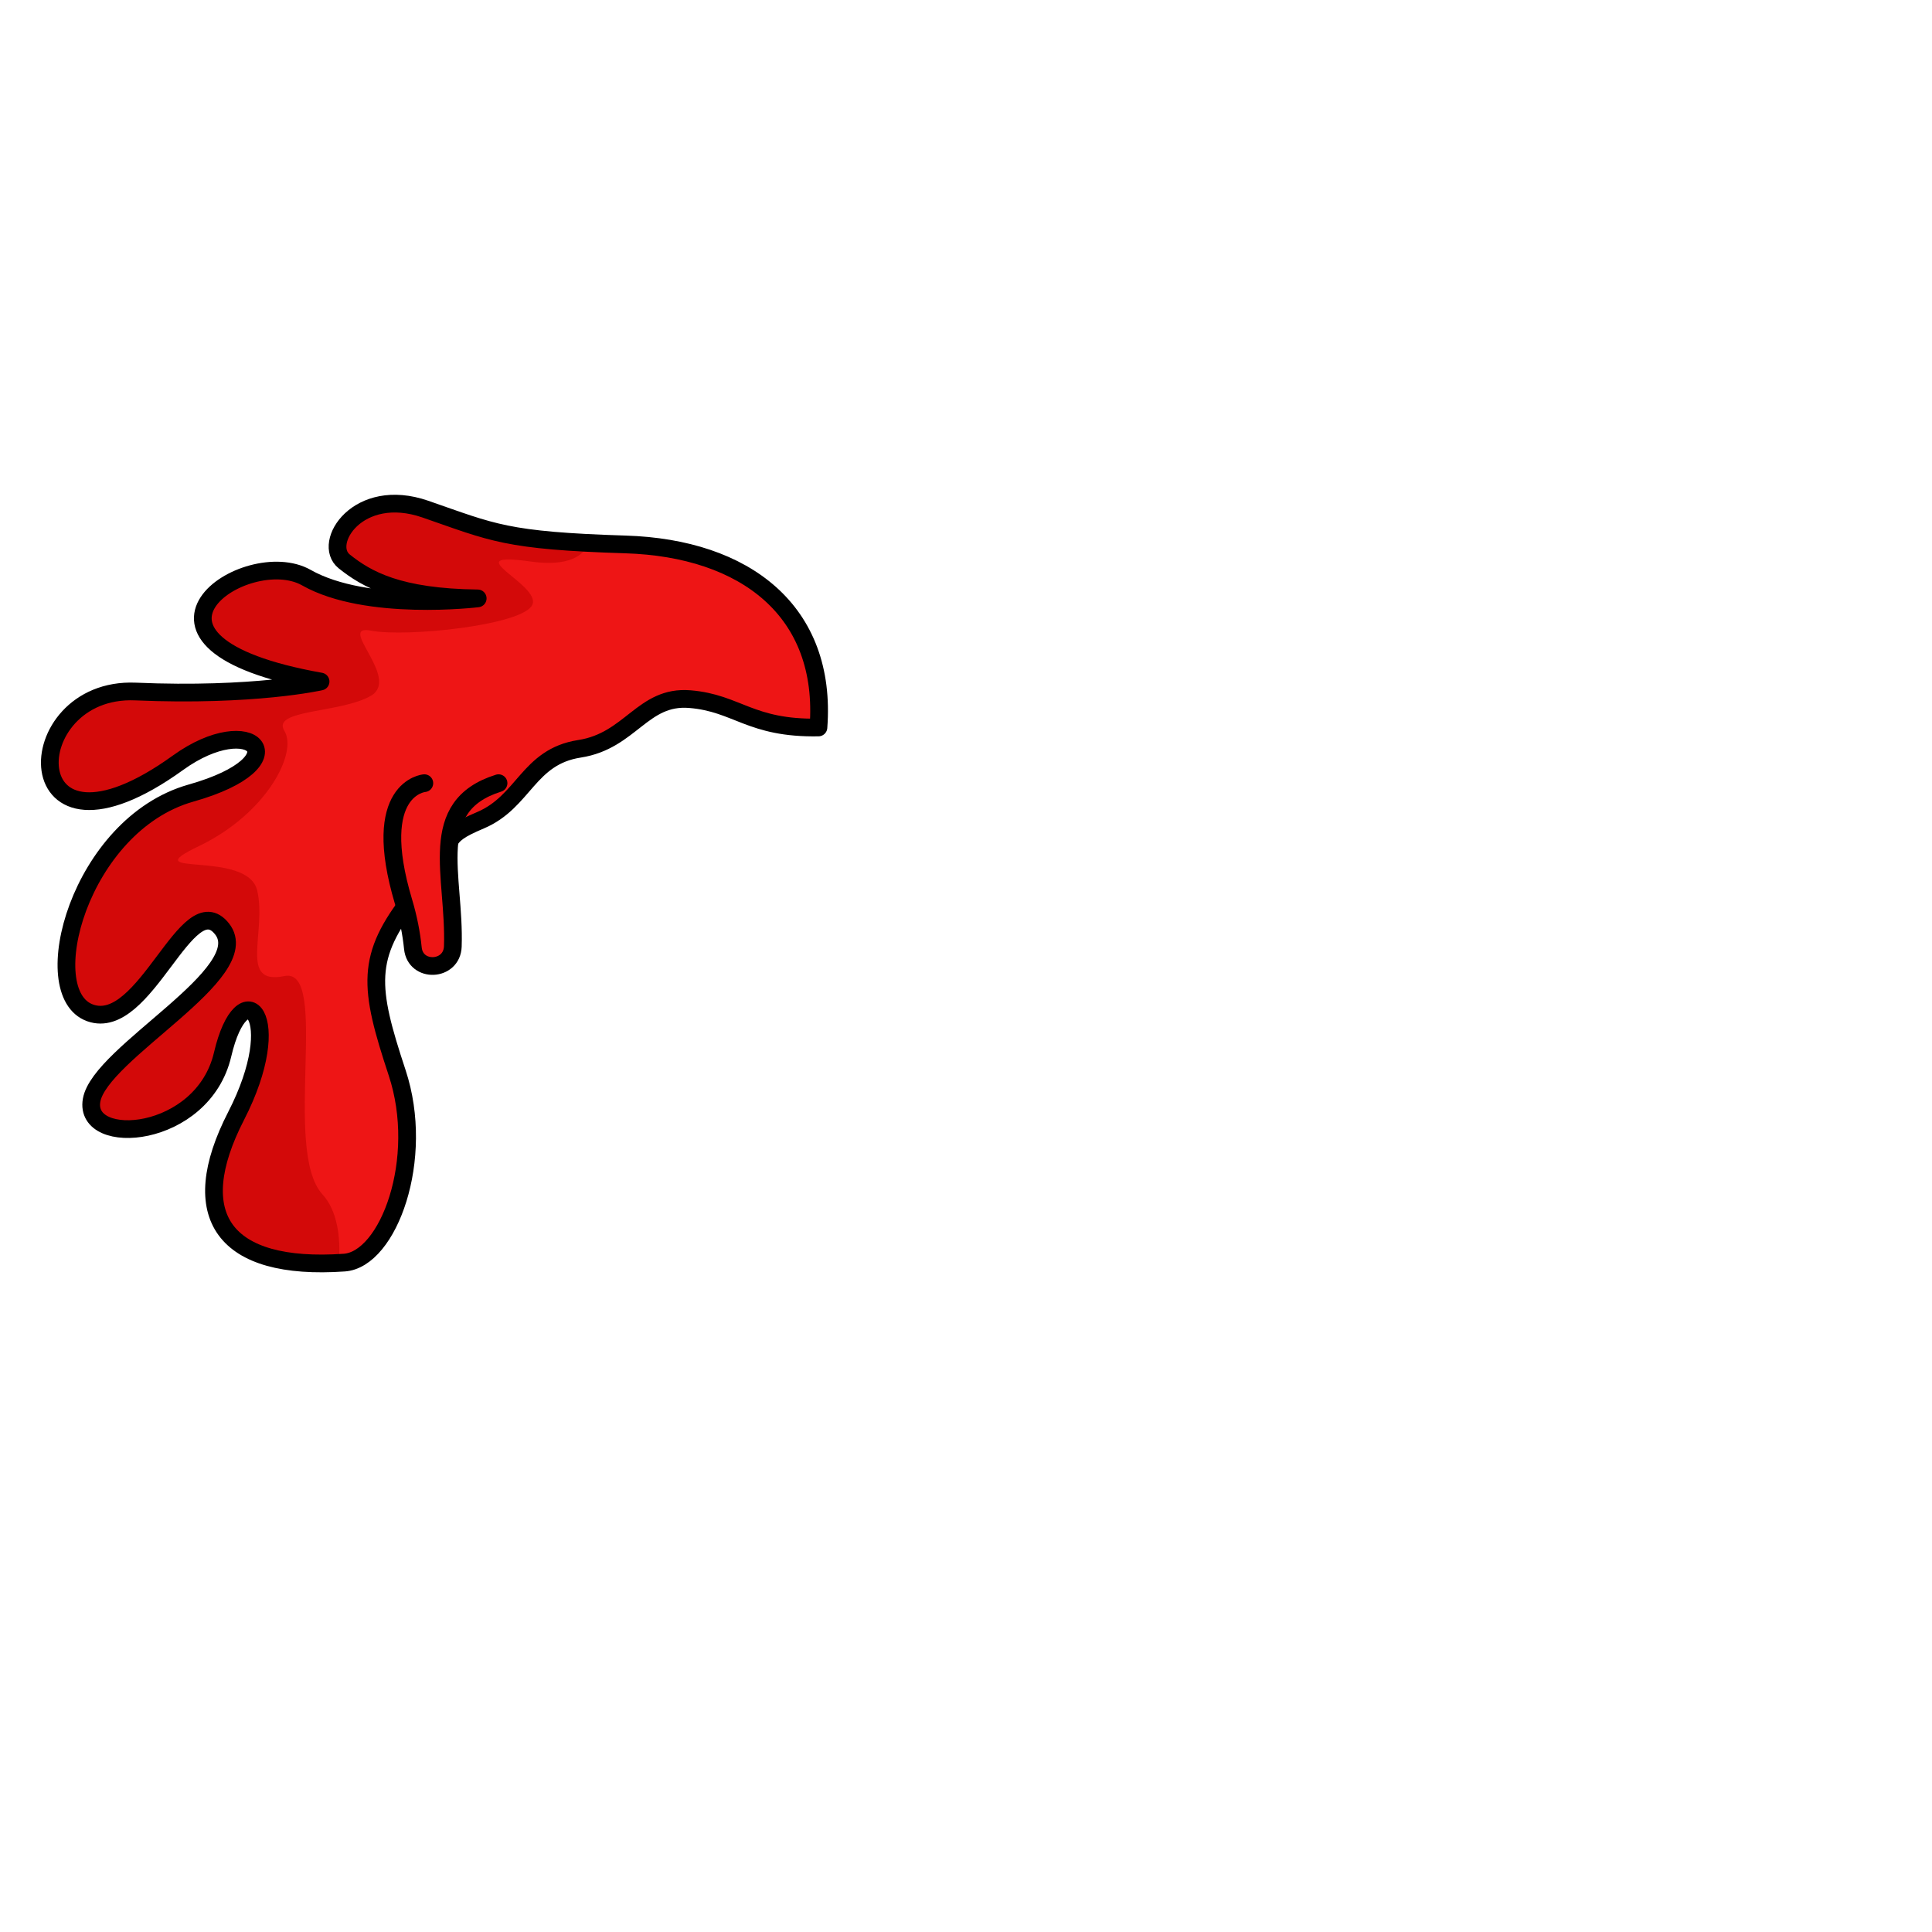 <svg width="2000" height="2000" viewBox="0 0 2000 2000" fill="none" xmlns="http://www.w3.org/2000/svg">
<g clip-path="url(#clip0_28_574)">
<mask id="mask0_28_574" style="mask-type:luminance" maskUnits="userSpaceOnUse" x="0" y="0" width="2000" height="2000">
<path d="M2000 0H0V2000H2000V0Z" fill="white"/>
</mask>
<g mask="url(#mask0_28_574)">
<path d="M847.239 753.06C771.519 752.07 763.409 727.82 714.249 723.75C665.049 719.68 653.019 766.97 599.819 775.15C546.659 783.37 542.659 829.85 497.459 849.08C452.259 868.3 476.399 866.32 427.239 928.51C378.039 990.7 381.749 1021.62 411.169 1110.63C440.589 1199.64 402.139 1303.87 356.359 1307.06C354.449 1307.21 352.539 1307.32 350.709 1307.43C230.189 1314 192.069 1257.06 244.459 1155.18C297.659 1051.72 250.989 1003.88 230.449 1091.6C209.939 1179.32 86.269 1188.31 94.819 1139C103.399 1089.69 265.889 1007.22 229.869 961.61C193.839 916.01 150.509 1068.96 93.319 1048.52C36.119 1028.12 82.089 853.67 197.729 821.02C313.369 788.33 260.939 734.33 184.339 789.58C13.669 912.63 17.079 710.55 140.239 715.87C263.439 721.15 331.859 705.52 331.859 705.52C98.049 667.03 254.739 562.55 317.259 597.99C379.779 633.47 494.539 619.45 494.539 619.45C412.429 618.53 379.779 599.86 356.369 581.18C332.999 562.54 370.419 502.81 440.419 527.07C502.459 548.57 519.739 557.59 609.329 562.07C620.809 562.66 633.469 563.17 647.559 563.61C771.679 567.5 856.419 632.69 847.249 753.07L847.239 753.06Z" fill="#EE1515"/>
<path d="M609.319 562.06C603.009 579.49 581.109 585.76 549.589 581.32C469.679 570.13 560.819 605.17 551.019 626.19C541.189 647.25 420.589 659.87 384.129 652.86C347.659 645.85 414.989 701.91 384.129 720.15C353.279 738.38 280.379 734.16 294.389 756.62C308.399 779.07 276.159 842.18 206.049 875.82C135.939 909.46 256.529 878.61 266.329 922.08C276.159 965.56 246.699 1020.26 294.399 1010.42C342.059 1000.62 292.019 1190.48 333.659 1236.2C348.889 1252.89 352.959 1279.9 350.719 1307.41C230.199 1313.98 192.079 1257.04 244.469 1155.16C297.669 1051.7 250.999 1003.86 230.459 1091.58C209.949 1179.3 86.279 1188.29 94.829 1138.98C103.409 1089.67 265.899 1007.2 229.879 961.59C193.849 915.99 150.519 1068.94 93.329 1048.5C36.129 1028.1 82.099 853.65 197.739 821C313.379 788.31 260.949 734.31 184.349 789.56C13.679 912.61 17.089 710.53 140.249 715.85C263.449 721.13 331.869 705.5 331.869 705.5C98.059 667.01 254.749 562.53 317.269 597.97C379.789 633.45 494.549 619.43 494.549 619.43C412.439 618.51 379.789 599.84 356.379 581.16C333.009 562.52 370.429 502.79 440.429 527.05C502.469 548.55 519.749 557.57 609.339 562.05L609.319 562.06Z" fill="#D30909"/>
<path d="M847.259 753.07C856.429 632.69 771.649 567.47 647.549 563.6C523.449 559.72 510.389 551.33 440.399 527.07C370.419 502.81 332.979 562.53 356.369 581.19C379.749 599.85 412.409 618.51 494.519 619.45C494.519 619.45 379.749 633.45 317.229 597.99C254.709 562.53 103.239 664.85 331.859 705.52C331.859 705.52 263.399 721.16 140.239 715.86C17.069 710.56 13.669 912.63 184.319 789.56C260.939 734.31 313.339 788.34 197.719 821C82.089 853.66 36.119 1028.12 93.309 1048.53C150.509 1068.94 193.819 915.99 229.849 961.59C265.879 1007.19 103.389 1089.67 94.819 1138.98C86.249 1188.28 209.919 1179.31 230.449 1091.6C250.979 1003.89 297.629 1051.72 244.449 1155.17C191.259 1258.62 231.389 1315.76 356.369 1307.05C402.129 1303.86 440.579 1199.63 411.159 1110.62C381.739 1021.62 378.039 990.69 427.219 928.5C476.389 866.31 452.269 868.31 497.469 849.08C542.669 829.85 546.639 783.38 599.829 775.17C653.019 766.96 665.059 719.67 714.229 723.74C763.399 727.82 776.369 754.33 847.249 753.08L847.259 753.07Z" stroke="black" stroke-width="18.34" stroke-linecap="round" stroke-linejoin="round"/>
<path d="M516.089 810.739C439.959 834.509 471.279 906.559 468.759 979.779C467.869 1005.56 430.009 1007.26 427.409 981.589C425.899 966.689 422.859 950.579 417.729 933.429C382.389 815.349 439.279 810.739 439.279 810.739" fill="#EE1515"/>
<path d="M516.089 810.739C439.959 834.509 471.279 906.559 468.759 979.779C467.869 1005.56 430.009 1007.26 427.409 981.589C425.899 966.689 422.859 950.579 417.729 933.429C382.389 815.349 439.279 810.739 439.279 810.739" stroke="black" stroke-width="18.34" stroke-linecap="round" stroke-linejoin="round"/>
</g>
</g>
<defs>
<clipPath id="clip0_28_574">
<rect width="2000" height="2000" fill="white"/>
</clipPath>
</defs>
</svg>
